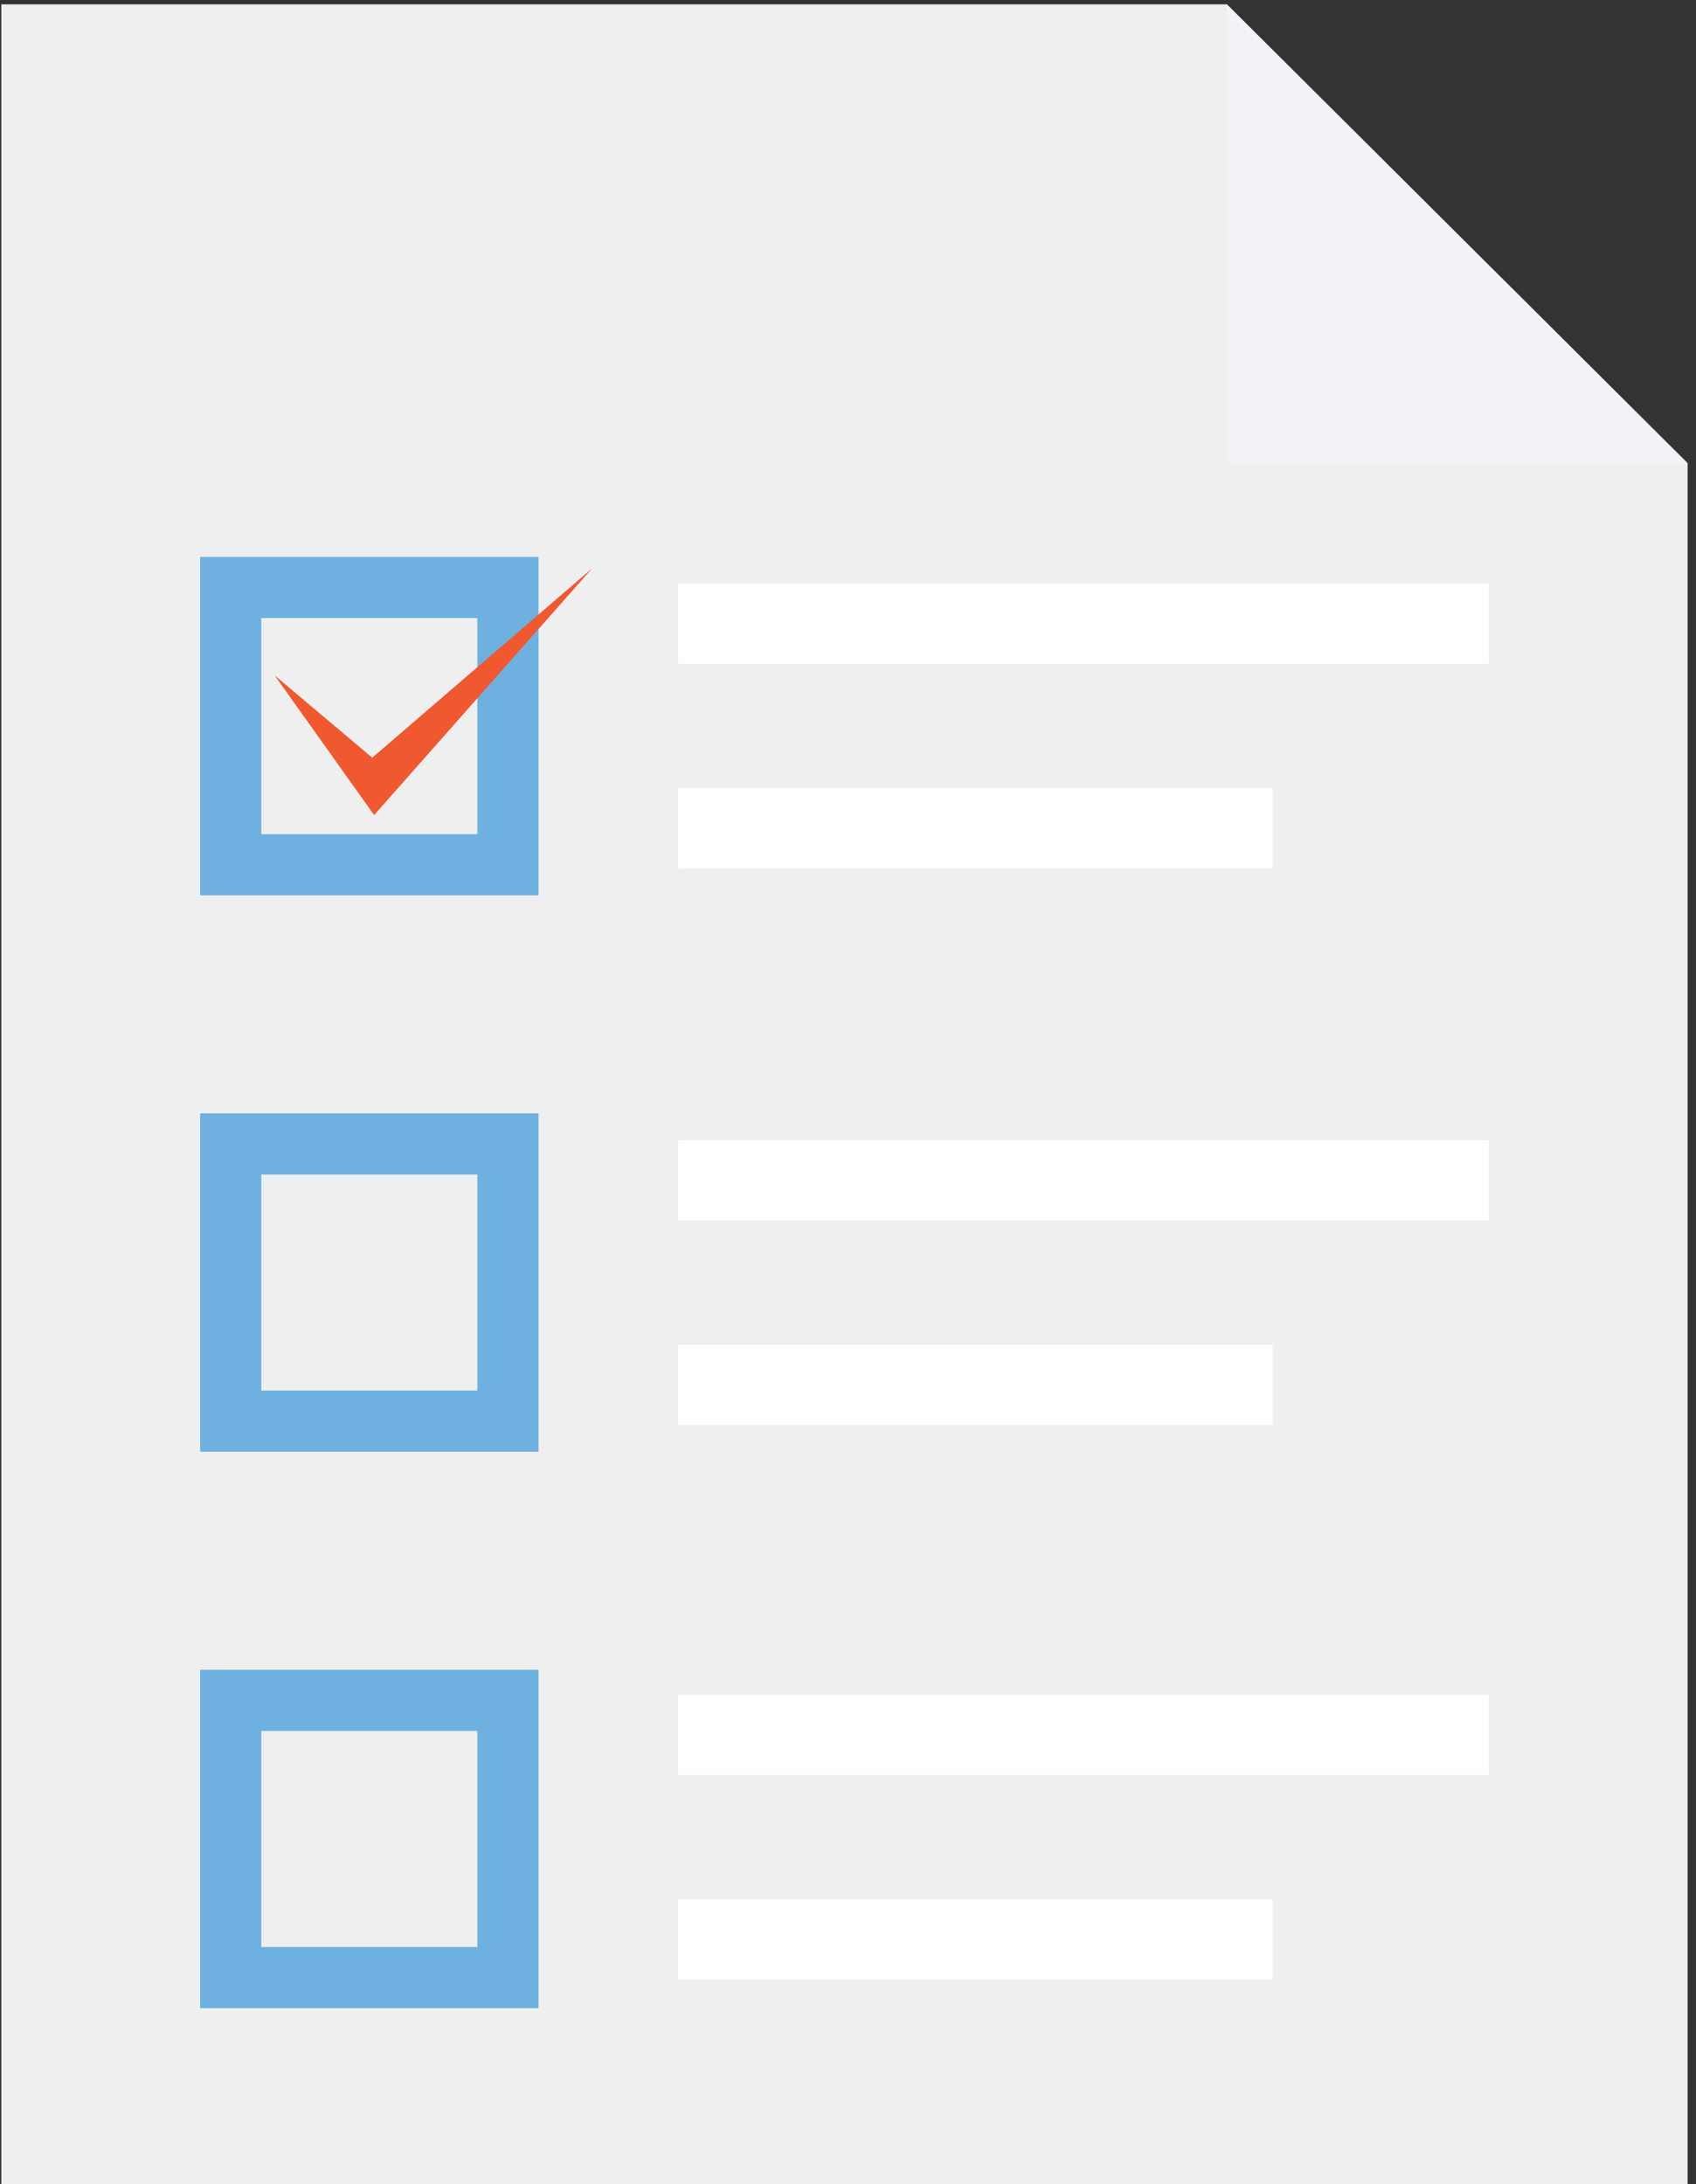 <svg xmlns="http://www.w3.org/2000/svg" width="146" height="188"><rect width="100%" height="100%" fill="#333333" stroke="none"/><path fill="#efefef" d="M105.612.372H.113V188h145.165V39.873z"/><path fill="#f1f3f7" d="M105.612 39.873h39.666L105.612.372z"/><path fill="#6eb1e1" d="M22.496 53.204h18.598v18.599H22.496zm23.865-5.267H17.23V77.07h29.13z"/><path fill="#fff" d="M58.376 57.154v-6.912h69.785v6.912zm0 17.611v-6.913h51.186v6.913z"/><path fill="#6eb1e1" d="M22.496 101.099h18.598v18.598H22.496zm23.865-5.267H17.23v29.132h29.13z"/><path fill="#fff" d="M58.376 105.049v-6.913h69.785v6.913zm0 17.611v-6.913h51.186v6.912z"/><path fill="#6eb1e1" d="M22.496 148.993h18.598v18.598H22.496zm23.865-5.266H17.23v29.131h29.13z"/><path fill="#fff" d="M58.376 152.779v-6.913h69.785v6.913zm0 17.611v-6.913h51.186v6.912z"/><path fill="#f0582f" d="M23.649 58.142l8.558 12.015L50.97 48.925 32.043 65.22z"/></svg>